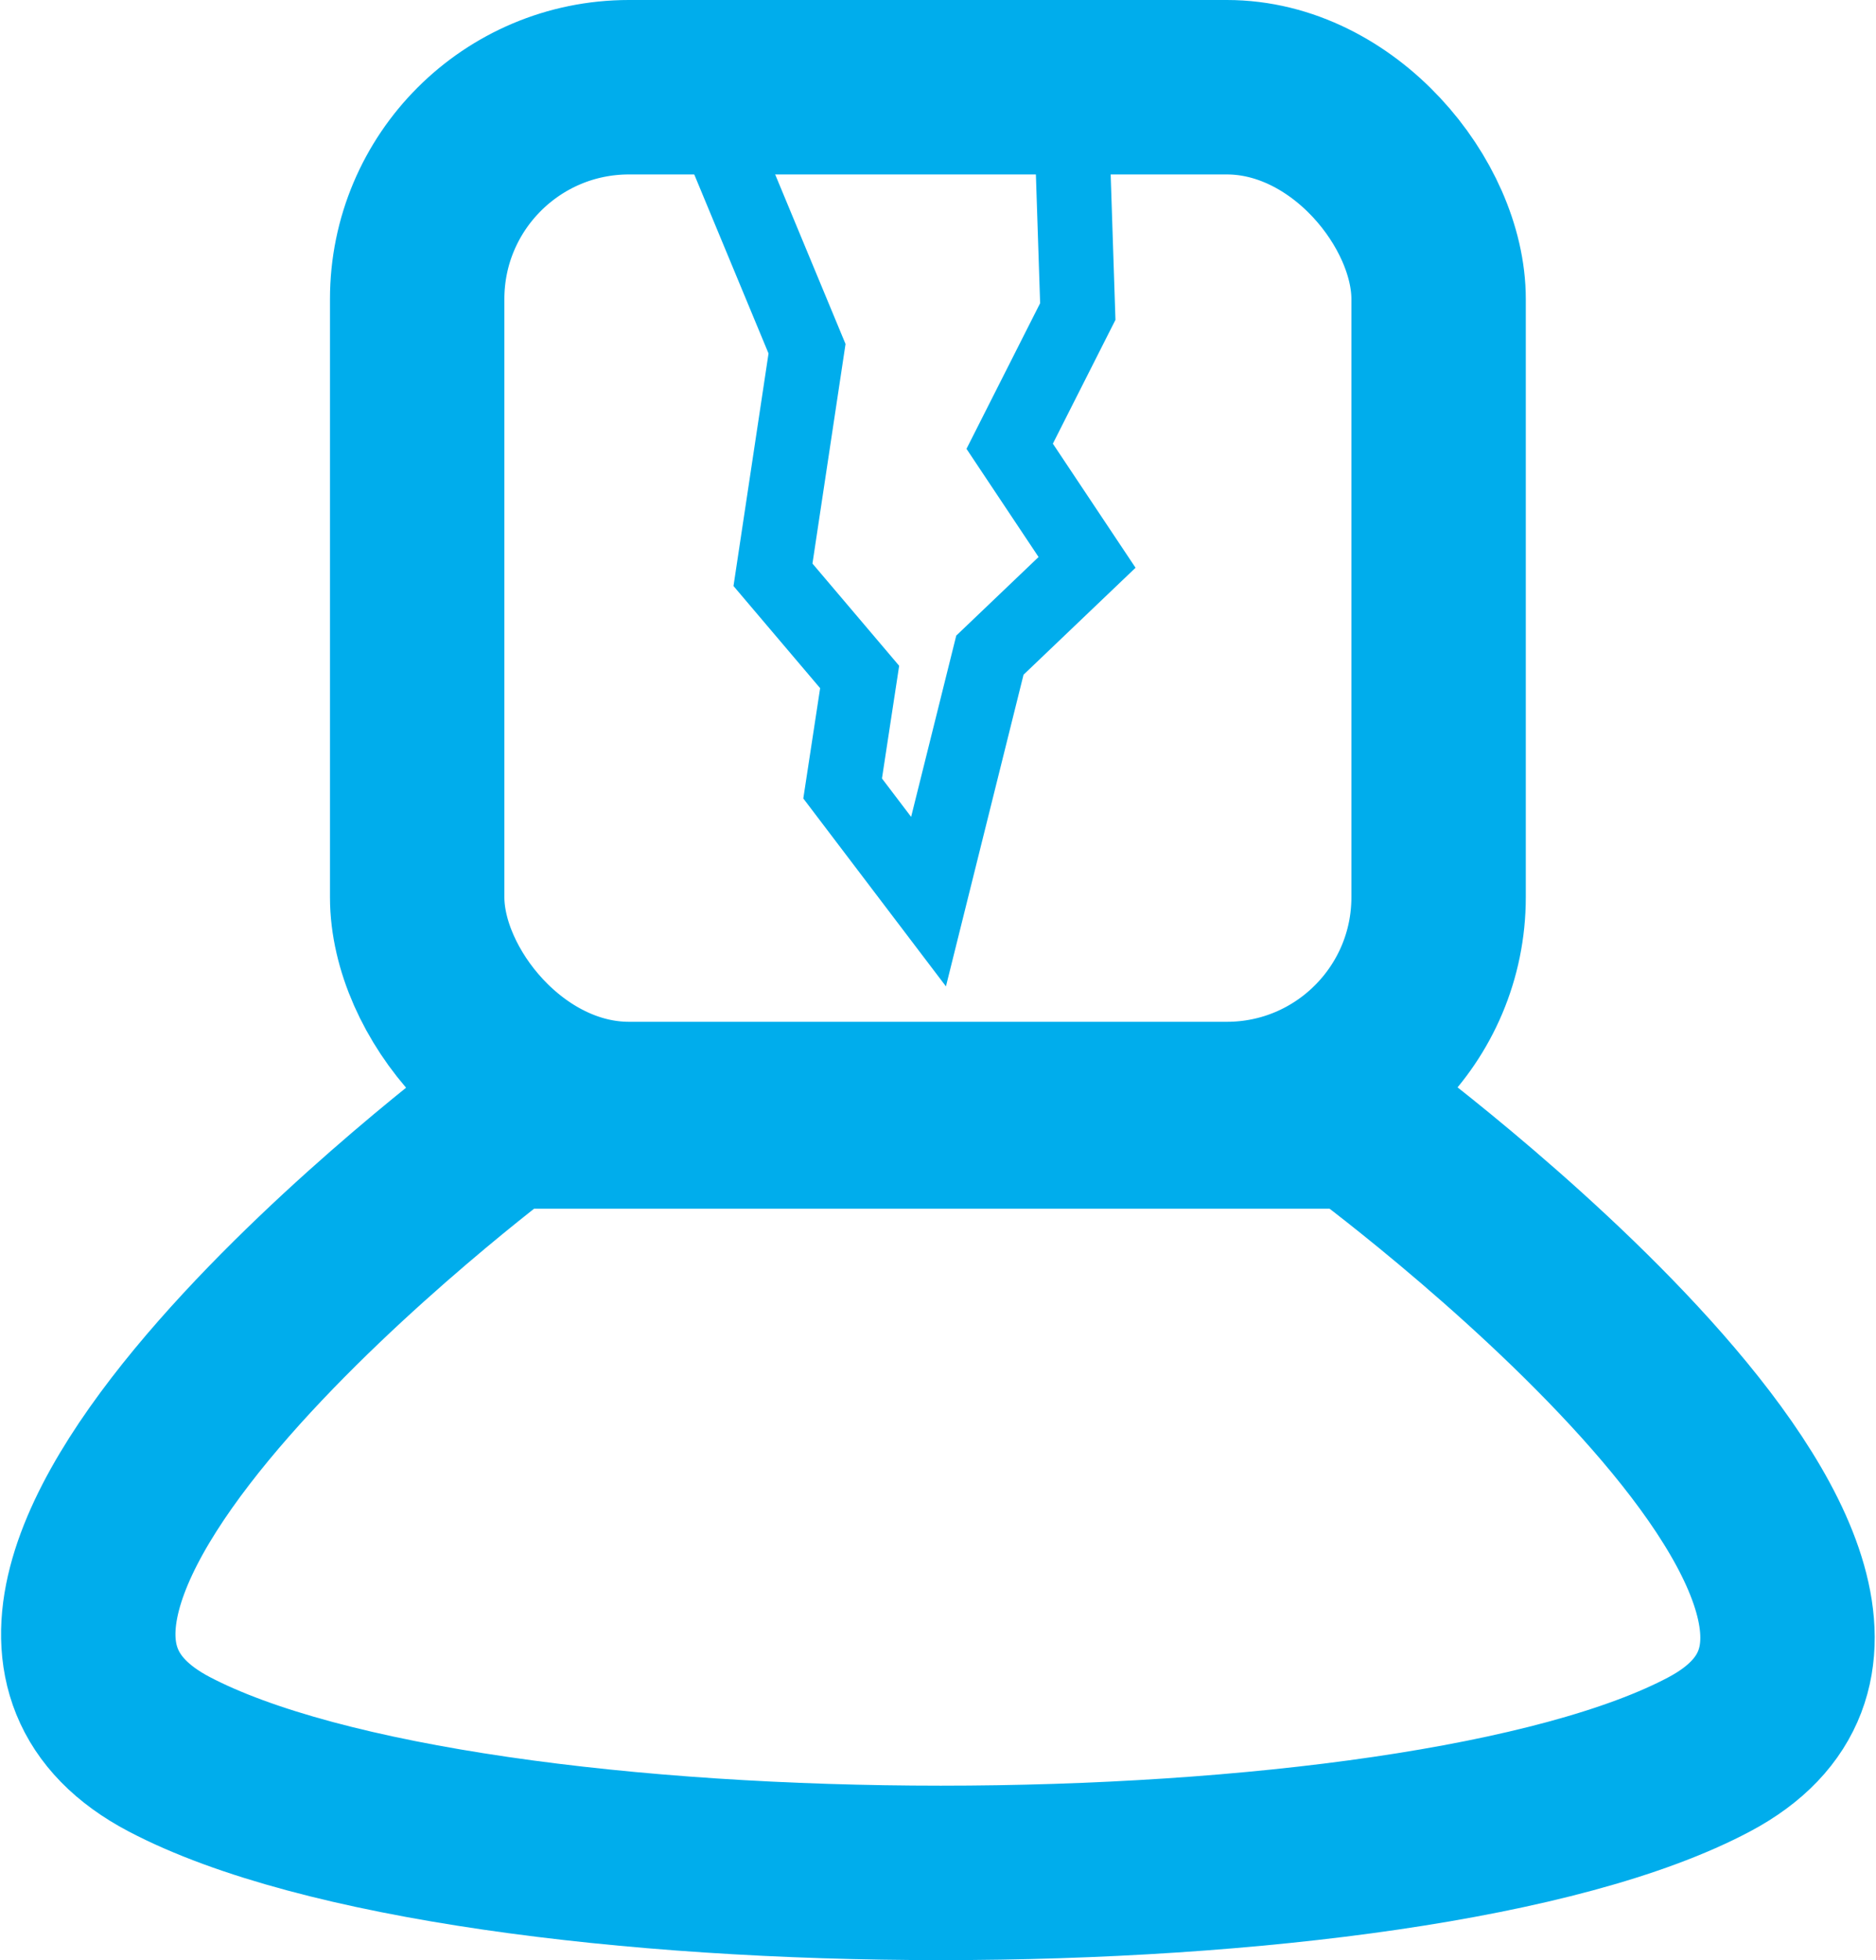 <svg xmlns="http://www.w3.org/2000/svg" width="75.302" height="78.651" viewBox="0 0 75.302 78.651"><g transform="translate(-235.755 -444)"><g transform="translate(9 4)"><path d="M2232,482s-25.545,19.043-13.452,25.39,49.885,6.348,61.823,0S2266.3,482,2266.3,482Z" transform="translate(-1985 3)" fill="none" stroke="#00adec" stroke-width="7"/><g transform="translate(247 447)" fill="none" stroke="#00adec" stroke-linecap="round" stroke-width="7"><rect width="34" height="34" rx="5" stroke="none"/><rect x="-3.5" y="-3.5" width="41" height="41" rx="8.5" fill="none"/></g></g><path d="M264.937,450.255l3.212,7.738-1.367,9.071,3.479,4.1-.683,4.473,3.448,4.541,2.463-9.889,3.9-3.723-3.106-4.66,2.734-5.405-.186-5.654" fill="none" stroke="#00adec" stroke-width="3"/></g></svg>